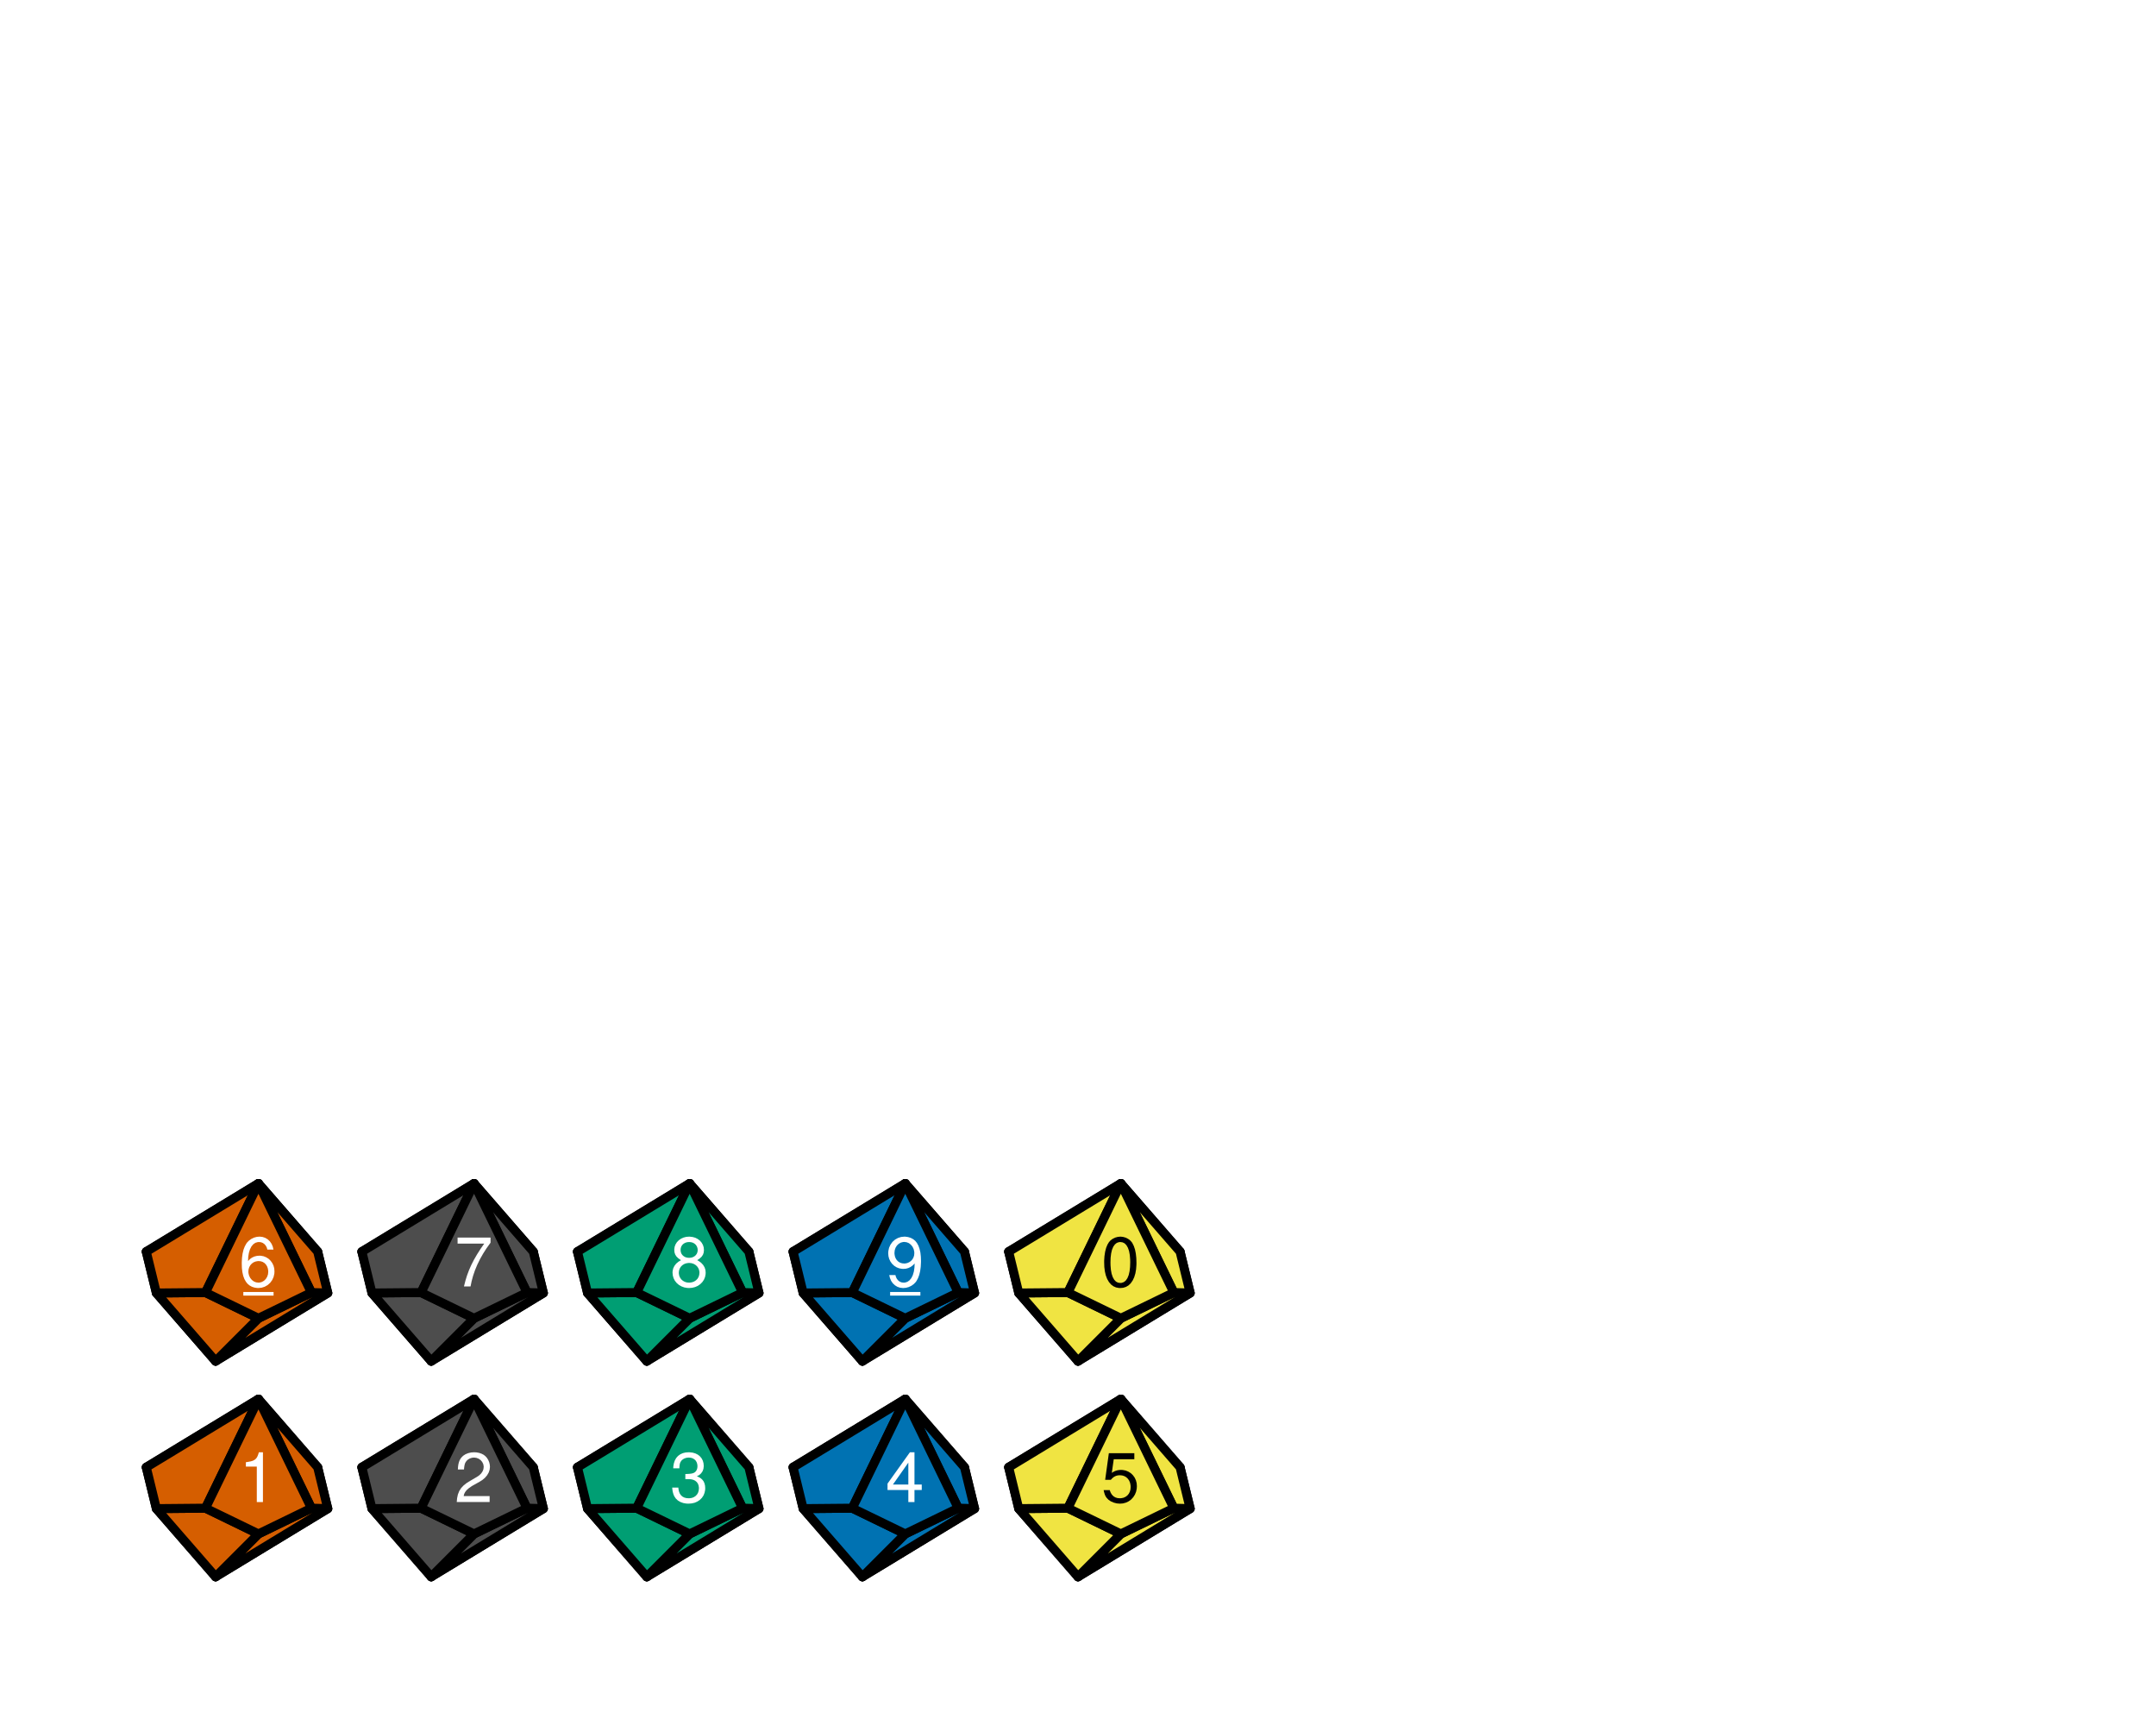 <?xml version='1.0' encoding='UTF-8' ?>
<svg xmlns='http://www.w3.org/2000/svg' xmlns:xlink='http://www.w3.org/1999/xlink' class='svglite' data-engine-version='2.0' width='720.00pt' height='576.00pt' viewBox='0 0 720.00 576.00'>
<defs>
  <style type='text/css'><![CDATA[
    .svglite line, .svglite polyline, .svglite polygon, .svglite path, .svglite rect, .svglite circle {
      fill: none;
      stroke: #000000;
      stroke-linecap: round;
      stroke-linejoin: round;
      stroke-miterlimit: 10.00;
    }
  ]]></style>
</defs>
<rect width='100%' height='100%' style='stroke: none; fill: #FFFFFF;'/>
<defs>
  <clipPath id='cpMC4wMHw3MjAuMDB8MC4wMHw1NzYuMDA='>
    <rect x='0.00' y='0.00' width='720.00' height='576.00' />
  </clipPath>
</defs>
<g clip-path='url(#cpMC4wMHw3MjAuMDB8MC4wMHw1NzYuMDA=)'>
<polygon points='72.00,526.50 54.31,490.09 72.00,481.50 89.69,490.09 ' style='stroke-width: 3.00; fill: #D55E00;' />
<polygon points='72.00,526.50 89.69,490.09 106.09,489.94 109.46,503.75 ' style='stroke-width: 3.00; fill: #D55E00;' />
<polygon points='72.00,526.50 52.22,503.75 48.85,489.94 54.31,490.09 ' style='stroke-width: 3.00; fill: #D55E00;' />
<polygon points='86.31,467.19 106.09,489.94 89.69,490.09 72.00,481.50 ' style='stroke-width: 3.00; fill: #D55E00;' />
<polygon points='86.31,467.19 72.00,481.50 54.31,490.09 48.85,489.94 ' style='stroke-width: 3.00; fill: #D55E00;' />
<polygon points='72.00,526.50 109.46,503.75 104.00,503.60 86.31,512.19 ' style='stroke-width: 3.00; fill: #D55E00;' />
<polygon points='72.00,526.50 86.31,512.19 68.62,503.60 52.22,503.75 ' style='stroke-width: 3.00; fill: #D55E00;' />
<polygon points='86.31,467.19 104.00,503.60 109.46,503.75 106.09,489.94 ' style='stroke-width: 3.00; fill: #D55E00;' />
<polygon points='86.31,467.19 48.85,489.94 52.22,503.75 68.62,503.60 ' style='stroke-width: 3.00; fill: #D55E00;' />
<polygon points='86.31,467.19 68.62,503.60 86.31,512.19 104.00,503.60 ' style='stroke-width: 0.75; stroke: none; fill: #D55E00;' />
<polyline points='86.31,467.19 68.62,503.60 86.31,512.19 104.00,503.60 86.31,467.19 ' style='stroke-width: 0.75; stroke: none;' />
<polygon points='85.76,489.71 85.76,501.56 87.81,501.56 87.81,484.93 86.45,484.93 86.45,484.93 86.20,485.75 85.92,486.42 85.57,486.97 85.10,487.40 84.51,487.73 83.78,487.96 82.89,488.13 82.11,488.25 82.11,489.71 ' style='stroke-width: 0.75; stroke: none; fill: #FFFFFF;' />
<polyline points='85.76,489.71 85.76,501.56 87.81,501.56 87.81,484.93 86.45,484.93 86.45,484.93 86.20,485.75 85.92,486.42 85.57,486.97 85.10,487.40 84.51,487.73 83.78,487.96 82.89,488.13 82.11,488.25 82.11,489.71 85.76,489.71 ' style='stroke-width: 0.75; stroke: none;' />
<polygon points='86.31,467.19 68.62,503.60 86.31,512.19 104.00,503.60 ' style='stroke-width: 3.00; stroke: none; fill: none;' />
<polyline points='86.31,467.19 68.62,503.60 86.31,512.19 104.00,503.60 86.31,467.19 ' style='stroke-width: 3.00;' />
<polygon points='144.00,526.50 126.31,490.09 144.00,481.50 161.69,490.09 ' style='stroke-width: 3.00; fill: #4D4D4D;' />
<polygon points='144.00,526.50 161.69,490.09 178.09,489.94 181.46,503.75 ' style='stroke-width: 3.00; fill: #4D4D4D;' />
<polygon points='144.00,526.50 124.22,503.75 120.85,489.94 126.31,490.09 ' style='stroke-width: 3.00; fill: #4D4D4D;' />
<polygon points='158.31,467.19 178.09,489.94 161.69,490.09 144.00,481.50 ' style='stroke-width: 3.00; fill: #4D4D4D;' />
<polygon points='158.31,467.19 144.00,481.50 126.31,490.09 120.85,489.94 ' style='stroke-width: 3.00; fill: #4D4D4D;' />
<polygon points='144.00,526.50 181.46,503.75 176.00,503.60 158.31,512.19 ' style='stroke-width: 3.00; fill: #4D4D4D;' />
<polygon points='144.00,526.50 158.31,512.19 140.62,503.60 124.22,503.75 ' style='stroke-width: 3.00; fill: #4D4D4D;' />
<polygon points='158.31,467.19 176.00,503.60 181.46,503.75 178.09,489.94 ' style='stroke-width: 3.00; fill: #4D4D4D;' />
<polygon points='158.31,467.19 120.85,489.94 124.22,503.75 140.62,503.60 ' style='stroke-width: 3.00; fill: #4D4D4D;' />
<polygon points='158.31,467.19 140.62,503.60 158.31,512.19 176.00,503.60 ' style='stroke-width: 0.75; stroke: none; fill: #4D4D4D;' />
<polyline points='158.31,467.19 140.62,503.60 158.31,512.19 176.00,503.60 158.31,467.19 ' style='stroke-width: 0.75; stroke: none;' />
<polygon points='163.51,499.56 154.84,499.56 154.84,499.56 155.00,498.88 155.33,498.22 155.86,497.55 156.57,496.92 157.45,496.31 157.80,496.09 160.13,494.79 160.13,494.79 161.11,494.17 161.97,493.44 162.69,492.58 163.22,491.66 163.52,490.73 163.62,489.81 163.62,489.78 163.62,489.78 163.55,489.01 163.36,488.22 163.02,487.45 162.59,486.77 162.08,486.21 162.08,486.21 161.51,485.77 160.81,485.41 160.02,485.14 159.18,484.98 158.34,484.93 158.34,484.93 157.34,485.00 156.36,485.22 155.45,485.59 154.67,486.10 154.06,486.71 153.79,487.09 153.79,487.09 153.50,487.60 153.26,488.23 153.07,488.98 152.96,489.80 152.91,490.68 154.95,490.68 154.95,490.68 155.00,490.10 155.07,489.55 155.17,489.07 155.29,488.66 155.44,488.34 155.44,488.34 155.80,487.81 156.30,487.35 156.93,486.99 157.61,486.77 158.28,486.70 158.28,486.70 159.06,486.79 159.80,487.06 160.48,487.52 161.01,488.13 161.37,488.83 161.52,489.57 161.53,489.82 161.53,489.82 161.45,490.55 161.17,491.28 160.70,491.99 160.08,492.60 159.35,493.10 159.29,493.14 157.16,494.39 157.16,494.39 155.91,495.15 154.86,495.97 154.00,496.88 153.35,497.91 152.91,499.03 152.65,500.26 152.53,501.54 163.51,501.54 ' style='stroke-width: 0.75; stroke: none; fill: #FFFFFF;' />
<polyline points='163.51,499.56 154.84,499.56 154.84,499.56 155.00,498.88 155.33,498.22 155.86,497.55 156.57,496.92 157.45,496.31 157.80,496.09 160.13,494.79 160.13,494.79 161.11,494.17 161.97,493.44 162.69,492.58 163.22,491.66 163.52,490.73 163.62,489.81 163.62,489.78 163.62,489.78 163.55,489.01 163.36,488.22 163.02,487.45 162.59,486.77 162.08,486.21 162.08,486.21 161.51,485.77 160.81,485.41 160.02,485.14 159.18,484.98 158.34,484.93 158.34,484.93 157.34,485.00 156.36,485.22 155.45,485.59 154.67,486.10 154.06,486.71 153.79,487.09 153.79,487.09 153.50,487.60 153.26,488.23 153.07,488.98 152.96,489.80 152.91,490.68 154.95,490.68 154.95,490.68 155.00,490.10 155.07,489.55 155.17,489.07 155.29,488.66 155.44,488.34 155.44,488.34 155.80,487.81 156.30,487.35 156.93,486.99 157.61,486.77 158.28,486.70 158.28,486.70 159.06,486.79 159.80,487.06 160.48,487.52 161.01,488.13 161.37,488.83 161.52,489.57 161.53,489.82 161.53,489.82 161.45,490.55 161.17,491.28 160.70,491.99 160.08,492.60 159.35,493.10 159.29,493.14 157.16,494.39 157.16,494.39 155.91,495.15 154.86,495.97 154.00,496.88 153.35,497.91 152.91,499.03 152.65,500.26 152.53,501.54 163.51,501.54 163.51,499.56 ' style='stroke-width: 0.75; stroke: none;' />
<polygon points='158.31,467.19 140.62,503.60 158.31,512.19 176.00,503.60 ' style='stroke-width: 3.00; stroke: none; fill: none;' />
<polyline points='158.31,467.19 140.62,503.60 158.31,512.19 176.00,503.60 158.31,467.19 ' style='stroke-width: 3.00;' />
<polygon points='216.00,526.50 198.31,490.09 216.00,481.50 233.69,490.09 ' style='stroke-width: 3.00; fill: #009E73;' />
<polygon points='216.00,526.50 233.69,490.09 250.09,489.94 253.46,503.75 ' style='stroke-width: 3.00; fill: #009E73;' />
<polygon points='216.00,526.50 196.22,503.75 192.85,489.94 198.31,490.09 ' style='stroke-width: 3.00; fill: #009E73;' />
<polygon points='230.31,467.19 250.09,489.94 233.69,490.09 216.00,481.50 ' style='stroke-width: 3.00; fill: #009E73;' />
<polygon points='230.31,467.19 216.00,481.50 198.31,490.09 192.85,489.94 ' style='stroke-width: 3.00; fill: #009E73;' />
<polygon points='216.00,526.50 253.46,503.75 248.00,503.60 230.31,512.19 ' style='stroke-width: 3.00; fill: #009E73;' />
<polygon points='216.00,526.50 230.31,512.19 212.62,503.60 196.22,503.75 ' style='stroke-width: 3.00; fill: #009E73;' />
<polygon points='230.31,467.19 248.00,503.60 253.46,503.75 250.09,489.94 ' style='stroke-width: 3.00; fill: #009E73;' />
<polygon points='230.31,467.19 192.85,489.94 196.22,503.75 212.62,503.60 ' style='stroke-width: 3.00; fill: #009E73;' />
<polygon points='230.31,467.19 212.62,503.60 230.31,512.19 248.00,503.60 ' style='stroke-width: 0.75; stroke: none; fill: #009E73;' />
<polyline points='230.31,467.19 212.62,503.60 230.31,512.19 248.00,503.60 230.31,467.19 ' style='stroke-width: 0.75; stroke: none;' />
<polygon points='228.87,493.90 229.99,493.90 229.99,493.90 230.78,493.95 231.50,494.12 232.14,494.42 232.66,494.85 233.05,495.38 233.29,496.00 233.40,496.68 233.41,496.93 233.41,496.93 233.34,497.67 233.15,498.36 232.81,498.98 232.33,499.50 231.74,499.90 231.08,500.16 230.35,500.28 230.01,500.29 230.01,500.29 229.24,500.24 228.54,500.06 227.92,499.74 227.40,499.27 227.00,498.68 226.73,497.98 226.57,497.19 226.54,496.73 224.48,496.73 224.48,496.73 224.55,497.43 224.66,498.10 224.82,498.71 225.00,499.23 225.21,499.67 225.21,499.67 225.70,500.39 226.36,501.02 227.21,501.53 228.18,501.88 229.20,502.06 229.93,502.09 229.93,502.09 230.97,502.01 231.96,501.79 232.88,501.39 233.71,500.84 234.41,500.14 234.94,499.34 235.29,498.45 235.48,497.52 235.51,496.92 235.51,496.92 235.45,496.07 235.26,495.29 234.93,494.58 234.44,493.97 233.83,493.48 233.10,493.10 232.71,492.95 232.71,492.95 233.47,492.56 234.11,492.00 234.61,491.30 234.91,490.49 235.01,489.64 235.02,489.51 235.02,489.51 234.94,488.60 234.71,487.75 234.31,486.97 233.74,486.28 233.03,485.72 232.20,485.31 231.29,485.05 230.31,484.94 229.99,484.93 229.99,484.93 228.97,485.00 228.03,485.22 227.18,485.61 226.42,486.16 225.80,486.87 225.34,487.71 225.03,488.66 224.86,489.68 224.83,490.29 226.88,490.29 226.88,490.29 226.90,489.77 226.95,489.28 227.02,488.85 227.12,488.49 227.25,488.20 227.25,488.20 227.57,487.71 228.05,487.28 228.65,486.96 229.32,486.76 230.01,486.70 230.01,486.70 230.68,486.76 231.30,486.94 231.85,487.26 232.31,487.69 232.64,488.23 232.84,488.84 232.92,489.49 232.92,489.57 232.92,489.57 232.87,490.18 232.71,490.74 232.43,491.23 232.06,491.60 231.61,491.85 231.61,491.85 231.26,491.97 230.81,492.06 230.25,492.13 229.60,492.17 228.87,492.20 ' style='stroke-width: 0.75; stroke: none; fill: #FFFFFF;' />
<polyline points='228.87,493.90 229.99,493.90 229.99,493.90 230.78,493.95 231.50,494.12 232.14,494.42 232.66,494.85 233.05,495.38 233.29,496.00 233.40,496.68 233.41,496.93 233.41,496.93 233.34,497.67 233.15,498.36 232.81,498.98 232.33,499.50 231.74,499.90 231.08,500.16 230.35,500.28 230.01,500.29 230.01,500.29 229.24,500.24 228.54,500.06 227.92,499.74 227.40,499.27 227.00,498.68 226.73,497.98 226.57,497.19 226.54,496.73 224.48,496.73 224.48,496.73 224.55,497.43 224.66,498.10 224.82,498.71 225.00,499.23 225.21,499.67 225.21,499.67 225.70,500.39 226.36,501.02 227.21,501.53 228.18,501.88 229.20,502.06 229.93,502.09 229.93,502.09 230.97,502.01 231.96,501.79 232.88,501.39 233.71,500.84 234.41,500.14 234.94,499.34 235.29,498.45 235.48,497.52 235.51,496.92 235.51,496.92 235.45,496.07 235.26,495.29 234.93,494.58 234.44,493.97 233.83,493.48 233.10,493.10 232.71,492.95 232.71,492.95 233.47,492.56 234.11,492.00 234.61,491.30 234.91,490.49 235.01,489.64 235.02,489.51 235.02,489.51 234.94,488.60 234.71,487.75 234.31,486.97 233.74,486.28 233.03,485.72 232.20,485.31 231.29,485.05 230.31,484.94 229.99,484.93 229.99,484.93 228.97,485.00 228.03,485.22 227.18,485.61 226.42,486.16 225.80,486.87 225.34,487.71 225.03,488.66 224.86,489.68 224.83,490.29 226.88,490.29 226.88,490.29 226.90,489.77 226.95,489.28 227.02,488.85 227.12,488.49 227.25,488.20 227.25,488.20 227.57,487.71 228.05,487.28 228.65,486.96 229.32,486.76 230.01,486.70 230.01,486.70 230.68,486.76 231.30,486.94 231.85,487.26 232.31,487.69 232.64,488.23 232.84,488.84 232.92,489.49 232.92,489.57 232.92,489.57 232.87,490.18 232.71,490.74 232.43,491.23 232.06,491.60 231.61,491.85 231.61,491.85 231.26,491.97 230.81,492.06 230.25,492.13 229.60,492.17 228.87,492.20 228.87,493.90 ' style='stroke-width: 0.75; stroke: none;' />
<polygon points='230.31,467.19 212.62,503.60 230.31,512.19 248.00,503.60 ' style='stroke-width: 3.00; stroke: none; fill: none;' />
<polyline points='230.31,467.19 212.62,503.60 230.31,512.19 248.00,503.60 230.31,467.19 ' style='stroke-width: 3.00;' />
<polygon points='288.00,526.50 270.31,490.09 288.00,481.50 305.69,490.09 ' style='stroke-width: 3.00; fill: #0072B2;' />
<polygon points='288.00,526.50 305.69,490.09 322.09,489.94 325.46,503.75 ' style='stroke-width: 3.00; fill: #0072B2;' />
<polygon points='288.00,526.50 268.22,503.75 264.85,489.94 270.31,490.09 ' style='stroke-width: 3.00; fill: #0072B2;' />
<polygon points='302.31,467.19 322.09,489.94 305.69,490.09 288.00,481.50 ' style='stroke-width: 3.00; fill: #0072B2;' />
<polygon points='302.31,467.19 288.00,481.50 270.31,490.09 264.85,489.94 ' style='stroke-width: 3.00; fill: #0072B2;' />
<polygon points='288.00,526.50 325.46,503.75 320.00,503.60 302.31,512.19 ' style='stroke-width: 3.00; fill: #0072B2;' />
<polygon points='288.00,526.50 302.31,512.19 284.62,503.60 268.22,503.75 ' style='stroke-width: 3.00; fill: #0072B2;' />
<polygon points='302.31,467.19 320.00,503.60 325.46,503.75 322.09,489.94 ' style='stroke-width: 3.00; fill: #0072B2;' />
<polygon points='302.31,467.19 264.85,489.94 268.22,503.75 284.62,503.60 ' style='stroke-width: 3.00; fill: #0072B2;' />
<polygon points='302.31,467.19 284.62,503.60 302.31,512.19 320.00,503.60 ' style='stroke-width: 0.75; stroke: none; fill: #0072B2;' />
<polyline points='302.31,467.19 284.62,503.60 302.31,512.19 320.00,503.60 302.31,467.19 ' style='stroke-width: 0.75; stroke: none;' />
<path d='M 303.34 497.53 L 303.34 501.56 L 305.39 501.56 L 305.39 497.53 L 307.82 497.53 L 307.82 495.71 L 305.39 495.71 L 305.39 484.93 L 303.87 484.93 L 296.39 495.40 L 296.39 497.53 ZM 303.34 495.71 L 298.19 495.71 L 303.34 488.39 Z' style='fill-rule: nonzero; fill: #FFFFFF; stroke-width: 0.75; stroke: none;' />
<polyline points='303.34,497.53 303.34,501.56 305.39,501.56 305.39,497.53 307.82,497.53 307.82,495.71 305.39,495.71 305.39,484.93 303.87,484.93 296.39,495.40 296.39,497.53 303.34,497.53 ' style='stroke-width: 0.75; stroke: none;' />
<polyline points='303.34,495.71 298.19,495.71 303.34,488.39 303.34,495.71 ' style='stroke-width: 0.75; stroke: none;' />
<polygon points='302.31,467.19 284.62,503.60 302.31,512.19 320.00,503.60 ' style='stroke-width: 3.00; stroke: none; fill: none;' />
<polyline points='302.31,467.19 284.62,503.60 302.31,512.19 320.00,503.60 302.31,467.19 ' style='stroke-width: 3.00;' />
<polygon points='360.00,526.50 342.31,490.09 360.00,481.50 377.69,490.09 ' style='stroke-width: 3.00; fill: #F0E442;' />
<polygon points='360.00,526.50 377.69,490.09 394.09,489.94 397.46,503.75 ' style='stroke-width: 3.00; fill: #F0E442;' />
<polygon points='360.00,526.50 340.22,503.75 336.85,489.94 342.31,490.09 ' style='stroke-width: 3.00; fill: #F0E442;' />
<polygon points='374.31,467.19 394.09,489.94 377.69,490.09 360.00,481.50 ' style='stroke-width: 3.00; fill: #F0E442;' />
<polygon points='374.31,467.19 360.00,481.50 342.31,490.09 336.85,489.94 ' style='stroke-width: 3.00; fill: #F0E442;' />
<polygon points='360.00,526.50 397.46,503.75 392.00,503.60 374.31,512.19 ' style='stroke-width: 3.00; fill: #F0E442;' />
<polygon points='360.00,526.50 374.31,512.19 356.62,503.60 340.22,503.75 ' style='stroke-width: 3.00; fill: #F0E442;' />
<polygon points='374.31,467.19 392.00,503.60 397.46,503.75 394.09,489.94 ' style='stroke-width: 3.00; fill: #F0E442;' />
<polygon points='374.31,467.19 336.85,489.94 340.22,503.75 356.62,503.60 ' style='stroke-width: 3.00; fill: #F0E442;' />
<polygon points='374.31,467.19 356.62,503.60 374.31,512.19 392.00,503.60 ' style='stroke-width: 0.75; stroke: none; fill: #F0E442;' />
<polyline points='374.31,467.19 356.62,503.60 374.31,512.19 392.00,503.60 374.31,467.19 ' style='stroke-width: 0.75; stroke: none;' />
<polygon points='378.81,485.25 370.30,485.25 369.07,494.14 370.95,494.14 370.95,494.14 371.47,493.58 372.04,493.13 372.66,492.82 373.31,492.65 373.99,492.60 373.99,492.60 374.75,492.67 375.46,492.89 376.11,493.26 376.66,493.78 377.10,494.42 377.39,495.15 377.55,495.94 377.58,496.53 377.58,496.53 377.52,497.33 377.32,498.08 376.97,498.77 376.49,499.35 375.89,499.80 375.21,500.11 374.47,500.26 373.96,500.29 373.96,500.29 373.21,500.23 372.51,500.02 371.88,499.65 371.35,499.12 370.94,498.48 370.65,497.75 370.60,497.56 368.56,497.56 368.56,497.56 368.71,498.23 368.88,498.83 369.08,499.36 369.31,499.78 369.56,500.14 369.56,500.14 370.16,500.77 370.98,501.33 371.96,501.75 372.99,502.01 374.01,502.09 374.01,502.09 375.02,502.01 375.99,501.75 376.90,501.32 377.74,500.71 378.45,499.94 379.01,499.06 379.40,498.10 379.61,497.09 379.66,496.25 379.66,496.25 379.59,495.25 379.34,494.30 378.93,493.40 378.35,492.60 377.63,491.91 376.80,491.39 375.90,491.03 374.95,490.85 374.34,490.82 374.34,490.82 373.71,490.86 373.07,490.97 372.43,491.18 371.83,491.46 371.29,491.81 371.94,487.25 378.81,487.25 ' style='stroke-width: 0.75; stroke: none; fill: #000000;' />
<polyline points='378.81,485.25 370.30,485.25 369.07,494.14 370.95,494.14 370.95,494.14 371.47,493.58 372.04,493.13 372.66,492.82 373.31,492.65 373.99,492.60 373.99,492.60 374.75,492.67 375.46,492.89 376.11,493.26 376.66,493.78 377.10,494.42 377.39,495.15 377.55,495.94 377.58,496.53 377.58,496.53 377.52,497.33 377.32,498.08 376.97,498.77 376.49,499.35 375.89,499.80 375.21,500.11 374.47,500.26 373.96,500.29 373.96,500.29 373.21,500.23 372.51,500.02 371.88,499.65 371.35,499.12 370.94,498.48 370.65,497.75 370.60,497.56 368.56,497.56 368.56,497.56 368.71,498.23 368.88,498.83 369.08,499.36 369.31,499.78 369.56,500.14 369.56,500.14 370.16,500.77 370.98,501.33 371.96,501.75 372.99,502.01 374.01,502.09 374.01,502.09 375.02,502.01 375.99,501.75 376.90,501.32 377.74,500.71 378.45,499.94 379.01,499.06 379.40,498.10 379.61,497.09 379.66,496.25 379.66,496.25 379.59,495.25 379.34,494.30 378.93,493.40 378.35,492.60 377.63,491.91 376.80,491.39 375.90,491.03 374.95,490.85 374.34,490.82 374.34,490.82 373.71,490.86 373.07,490.97 372.43,491.18 371.83,491.46 371.29,491.81 371.94,487.25 378.81,487.25 378.81,485.25 ' style='stroke-width: 0.75; stroke: none;' />
<polygon points='374.31,467.19 356.62,503.60 374.31,512.19 392.00,503.60 ' style='stroke-width: 3.00; stroke: none; fill: none;' />
<polyline points='374.31,467.19 356.62,503.60 374.31,512.19 392.00,503.60 374.31,467.19 ' style='stroke-width: 3.00;' />
<polygon points='72.00,454.50 54.31,418.09 72.00,409.50 89.69,418.09 ' style='stroke-width: 3.00; fill: #D55E00;' />
<polygon points='72.00,454.50 89.69,418.09 106.09,417.94 109.46,431.75 ' style='stroke-width: 3.00; fill: #D55E00;' />
<polygon points='72.00,454.50 52.22,431.75 48.85,417.94 54.31,418.09 ' style='stroke-width: 3.00; fill: #D55E00;' />
<polygon points='86.31,395.19 106.09,417.94 89.69,418.09 72.00,409.50 ' style='stroke-width: 3.00; fill: #D55E00;' />
<polygon points='86.31,395.19 72.00,409.50 54.31,418.09 48.85,417.94 ' style='stroke-width: 3.00; fill: #D55E00;' />
<polygon points='72.00,454.50 109.46,431.75 104.00,431.60 86.31,440.19 ' style='stroke-width: 3.00; fill: #D55E00;' />
<polygon points='72.00,454.50 86.31,440.19 68.62,431.60 52.22,431.75 ' style='stroke-width: 3.00; fill: #D55E00;' />
<polygon points='86.31,395.19 104.00,431.60 109.46,431.75 106.09,417.94 ' style='stroke-width: 3.00; fill: #D55E00;' />
<polygon points='86.31,395.19 48.85,417.94 52.22,431.75 68.62,431.60 ' style='stroke-width: 3.00; fill: #D55E00;' />
<polygon points='86.31,395.19 68.62,431.60 86.31,440.19 104.00,431.60 ' style='stroke-width: 0.75; stroke: none; fill: #D55E00;' />
<polyline points='86.31,395.19 68.62,431.60 86.31,440.19 104.00,431.60 86.31,395.19 ' style='stroke-width: 0.75; stroke: none;' />
<path d='M 91.32 417.25 L 91.32 417.25 L 91.09 416.25 L 90.70 415.34 L 90.13 414.52 L 89.42 413.84 L 88.59 413.34 L 87.70 413.04 L 86.77 412.93 L 86.64 412.93 L 86.64 412.93 L 85.74 413.01 L 84.83 413.26 L 83.93 413.69 L 83.15 414.25 L 82.51 414.90 L 82.24 415.29 L 82.24 415.29 L 81.74 416.20 L 81.32 417.29 L 81.01 418.58 L 80.82 419.98 L 80.74 421.45 L 80.74 421.96 L 80.74 421.96 L 80.78 423.41 L 80.94 424.78 L 81.22 426.02 L 81.61 427.08 L 82.10 427.94 L 82.14 428.01 L 82.14 428.01 L 82.66 428.66 L 83.33 429.22 L 84.14 429.67 L 85.03 429.95 L 85.94 430.08 L 86.28 430.09 L 86.28 430.09 L 87.37 429.98 L 88.41 429.65 L 89.38 429.10 L 90.23 428.34 L 90.91 427.41 L 91.37 426.38 L 91.62 425.28 L 91.66 424.53 L 91.66 424.53 L 91.59 423.56 L 91.35 422.64 L 90.94 421.77 L 90.37 420.98 L 89.67 420.31 L 88.86 419.81 L 88.00 419.47 L 87.09 419.31 L 86.63 419.29 L 86.63 419.29 L 85.78 419.36 L 84.94 419.57 L 84.14 419.94 L 83.46 420.43 L 82.92 421.01 L 82.84 421.12 L 82.84 421.12 L 82.90 419.69 L 83.11 418.38 L 83.46 417.21 L 83.96 416.22 L 84.57 415.48 L 85.28 414.99 L 86.06 414.76 L 86.50 414.73 L 86.50 414.73 L 87.15 414.80 L 87.76 415.03 L 88.31 415.42 L 88.76 415.95 L 89.09 416.58 L 89.28 417.25 ZM 86.37 421.09 L 86.37 421.09 L 87.07 421.16 L 87.72 421.37 L 88.31 421.73 L 88.81 422.24 L 89.20 422.86 L 89.45 423.56 L 89.57 424.31 L 89.58 424.68 L 89.58 424.68 L 89.49 425.54 L 89.21 426.35 L 88.76 427.08 L 88.15 427.67 L 87.44 428.07 L 86.68 428.27 L 86.29 428.29 L 86.29 428.29 L 85.51 428.19 L 84.77 427.89 L 84.10 427.38 L 83.55 426.70 L 83.17 425.91 L 82.97 425.07 L 82.95 424.59 L 82.95 424.59 L 83.01 423.86 L 83.22 423.16 L 83.57 422.52 L 84.05 421.97 L 84.64 421.53 L 85.30 421.25 L 86.00 421.11 L 86.37 421.09 Z' style='fill-rule: nonzero; fill: #FFFFFF; stroke-width: 0.75; stroke: none;' />
<polyline points='91.32,417.25 91.32,417.25 91.09,416.25 90.70,415.34 90.13,414.52 89.42,413.84 88.59,413.34 87.70,413.04 86.77,412.93 86.64,412.93 86.64,412.93 85.74,413.01 84.83,413.26 83.93,413.69 83.15,414.25 82.51,414.90 82.24,415.29 82.24,415.29 81.74,416.20 81.32,417.29 81.01,418.58 80.82,419.98 80.74,421.45 80.74,421.96 80.74,421.96 80.78,423.41 80.94,424.78 81.22,426.02 81.61,427.08 82.10,427.94 82.14,428.01 82.14,428.01 82.66,428.66 83.33,429.22 84.14,429.67 85.03,429.95 85.94,430.08 86.28,430.09 86.28,430.09 87.37,429.98 88.41,429.65 89.38,429.10 90.23,428.34 90.91,427.41 91.37,426.38 91.62,425.28 91.66,424.53 91.66,424.53 91.59,423.56 91.35,422.64 90.94,421.77 90.37,420.98 89.67,420.31 88.86,419.81 88.00,419.47 87.09,419.31 86.63,419.29 86.63,419.29 85.78,419.36 84.94,419.57 84.14,419.94 83.46,420.43 82.92,421.01 82.84,421.12 82.84,421.12 82.90,419.69 83.11,418.38 83.46,417.21 83.96,416.22 84.57,415.48 85.28,414.99 86.06,414.76 86.50,414.73 86.50,414.73 87.15,414.80 87.76,415.03 88.31,415.42 88.76,415.95 89.09,416.58 89.28,417.25 91.32,417.25 ' style='stroke-width: 0.75; stroke: none;' />
<polyline points='86.37,421.09 86.37,421.09 87.07,421.16 87.72,421.37 88.31,421.73 88.81,422.24 89.20,422.86 89.45,423.56 89.57,424.31 89.58,424.68 89.58,424.68 89.49,425.54 89.21,426.35 88.76,427.08 88.15,427.67 87.44,428.07 86.68,428.27 86.29,428.29 86.29,428.29 85.51,428.19 84.77,427.89 84.10,427.38 83.55,426.70 83.17,425.91 82.97,425.07 82.95,424.59 82.95,424.59 83.01,423.86 83.22,423.16 83.57,422.52 84.05,421.97 84.64,421.53 85.30,421.25 86.00,421.11 86.37,421.09 86.37,421.09 ' style='stroke-width: 0.75; stroke: none;' />
<polygon points='81.26,432.62 81.26,431.41 91.36,431.41 91.36,432.62 ' style='stroke-width: 0.75; stroke: none; fill: #FFFFFF;' />
<polyline points='81.26,432.62 81.26,431.41 91.36,431.41 91.36,432.62 81.26,432.62 ' style='stroke-width: 0.75; stroke: none;' />
<polygon points='86.31,395.19 68.62,431.60 86.31,440.19 104.00,431.60 ' style='stroke-width: 3.00; stroke: none; fill: none;' />
<polyline points='86.31,395.19 68.62,431.60 86.31,440.19 104.00,431.60 86.31,395.19 ' style='stroke-width: 3.00;' />
<polygon points='144.00,454.50 126.31,418.09 144.00,409.50 161.69,418.09 ' style='stroke-width: 3.00; fill: #4D4D4D;' />
<polygon points='144.00,454.50 161.69,418.09 178.09,417.94 181.46,431.75 ' style='stroke-width: 3.00; fill: #4D4D4D;' />
<polygon points='144.00,454.50 124.22,431.75 120.85,417.94 126.31,418.09 ' style='stroke-width: 3.00; fill: #4D4D4D;' />
<polygon points='158.31,395.19 178.09,417.94 161.69,418.09 144.00,409.50 ' style='stroke-width: 3.00; fill: #4D4D4D;' />
<polygon points='158.31,395.19 144.00,409.50 126.31,418.09 120.85,417.94 ' style='stroke-width: 3.00; fill: #4D4D4D;' />
<polygon points='144.00,454.50 181.46,431.75 176.00,431.60 158.31,440.19 ' style='stroke-width: 3.00; fill: #4D4D4D;' />
<polygon points='144.00,454.50 158.31,440.19 140.62,431.60 124.22,431.75 ' style='stroke-width: 3.00; fill: #4D4D4D;' />
<polygon points='158.31,395.19 176.00,431.60 181.46,431.75 178.09,417.94 ' style='stroke-width: 3.00; fill: #4D4D4D;' />
<polygon points='158.31,395.19 120.85,417.94 124.22,431.75 140.62,431.60 ' style='stroke-width: 3.00; fill: #4D4D4D;' />
<polygon points='158.31,395.19 140.62,431.60 158.31,440.19 176.00,431.60 ' style='stroke-width: 0.75; stroke: none; fill: #4D4D4D;' />
<polyline points='158.31,395.19 140.62,431.60 158.31,440.19 176.00,431.60 158.31,395.19 ' style='stroke-width: 0.75; stroke: none;' />
<polygon points='163.82,413.25 152.81,413.25 152.81,415.25 161.71,415.25 161.71,415.25 160.46,417.06 159.33,418.83 158.31,420.59 157.40,422.37 156.62,424.14 155.97,425.88 155.44,427.60 154.99,429.35 154.95,429.56 157.14,429.56 157.14,429.56 157.50,427.81 157.98,426.03 158.61,424.19 159.39,422.30 160.31,420.43 161.33,418.62 162.43,416.89 163.61,415.24 163.82,414.95 ' style='stroke-width: 0.75; stroke: none; fill: #FFFFFF;' />
<polyline points='163.82,413.25 152.81,413.25 152.81,415.25 161.71,415.25 161.71,415.25 160.46,417.06 159.33,418.83 158.31,420.59 157.40,422.37 156.62,424.14 155.97,425.88 155.44,427.60 154.99,429.35 154.95,429.56 157.14,429.56 157.14,429.56 157.50,427.81 157.98,426.03 158.61,424.19 159.39,422.30 160.31,420.43 161.33,418.62 162.43,416.89 163.61,415.24 163.82,414.95 163.82,413.25 ' style='stroke-width: 0.75; stroke: none;' />
<polygon points='158.31,395.19 140.62,431.60 158.31,440.19 176.00,431.60 ' style='stroke-width: 3.00; stroke: none; fill: none;' />
<polyline points='158.31,395.19 140.62,431.60 158.31,440.19 176.00,431.60 158.31,395.19 ' style='stroke-width: 3.00;' />
<polygon points='216.00,454.50 198.31,418.09 216.00,409.50 233.69,418.09 ' style='stroke-width: 3.00; fill: #009E73;' />
<polygon points='216.00,454.50 233.69,418.09 250.09,417.94 253.46,431.75 ' style='stroke-width: 3.00; fill: #009E73;' />
<polygon points='216.00,454.50 196.22,431.75 192.85,417.94 198.31,418.09 ' style='stroke-width: 3.00; fill: #009E73;' />
<polygon points='230.31,395.19 250.09,417.94 233.69,418.09 216.00,409.50 ' style='stroke-width: 3.00; fill: #009E73;' />
<polygon points='230.31,395.19 216.00,409.50 198.31,418.09 192.85,417.94 ' style='stroke-width: 3.00; fill: #009E73;' />
<polygon points='216.00,454.50 253.46,431.75 248.00,431.60 230.31,440.19 ' style='stroke-width: 3.00; fill: #009E73;' />
<polygon points='216.00,454.50 230.31,440.19 212.62,431.60 196.22,431.75 ' style='stroke-width: 3.00; fill: #009E73;' />
<polygon points='230.31,395.19 248.00,431.60 253.46,431.75 250.09,417.94 ' style='stroke-width: 3.00; fill: #009E73;' />
<polygon points='230.31,395.19 192.85,417.94 196.22,431.75 212.62,431.60 ' style='stroke-width: 3.00; fill: #009E73;' />
<polygon points='230.31,395.19 212.62,431.60 230.31,440.19 248.00,431.60 ' style='stroke-width: 0.75; stroke: none; fill: #009E73;' />
<polyline points='230.31,395.19 212.62,431.60 230.31,440.19 248.00,431.60 230.31,395.19 ' style='stroke-width: 0.75; stroke: none;' />
<path d='M 232.84 420.79 L 232.84 420.79 L 233.65 420.24 L 234.30 419.64 L 234.75 418.97 L 235.00 418.25 L 235.08 417.47 L 235.08 417.37 L 235.08 417.37 L 235.00 416.52 L 234.75 415.71 L 234.33 414.96 L 233.75 414.28 L 233.02 413.72 L 232.20 413.30 L 231.31 413.05 L 230.37 412.94 L 230.14 412.93 L 230.14 412.93 L 229.19 413.00 L 228.29 413.23 L 227.45 413.60 L 226.69 414.13 L 226.06 414.77 L 225.60 415.51 L 225.30 416.30 L 225.18 417.13 L 225.18 417.34 L 225.18 417.34 L 225.24 418.14 L 225.47 418.87 L 225.89 419.54 L 226.51 420.15 L 227.30 420.72 L 227.42 420.79 L 227.42 420.79 L 226.55 421.31 L 225.80 421.95 L 225.21 422.72 L 224.81 423.56 L 224.62 424.43 L 224.59 424.93 L 224.59 424.93 L 224.68 425.88 L 224.93 426.78 L 225.36 427.63 L 225.97 428.40 L 226.72 429.05 L 227.59 429.55 L 228.53 429.89 L 229.52 430.06 L 230.14 430.09 L 230.14 430.09 L 231.15 430.01 L 232.12 429.77 L 233.03 429.37 L 233.85 428.80 L 234.55 428.10 L 235.09 427.29 L 235.45 426.42 L 235.63 425.50 L 235.66 424.93 L 235.66 424.93 L 235.58 424.05 L 235.30 423.19 L 234.81 422.37 L 234.14 421.65 L 233.34 421.07 L 232.84 420.79 ZM 230.14 414.73 L 230.14 414.73 L 230.79 414.79 L 231.40 414.96 L 231.94 415.27 L 232.40 415.69 L 232.73 416.21 L 232.93 416.78 L 233.00 417.40 L 233.00 417.42 L 233.00 417.42 L 232.93 418.01 L 232.74 418.56 L 232.40 419.06 L 231.95 419.47 L 231.39 419.78 L 230.79 419.95 L 230.14 420.01 L 230.14 420.01 L 229.48 419.95 L 228.87 419.78 L 228.32 419.47 L 227.86 419.05 L 227.53 418.55 L 227.34 417.98 L 227.28 417.38 L 227.28 417.37 L 227.28 417.37 L 227.34 416.76 L 227.53 416.20 L 227.86 415.69 L 228.31 415.27 L 228.86 414.97 L 229.47 414.79 L 230.13 414.73 L 230.14 414.73 ZM 230.14 421.71 L 230.14 421.71 L 230.87 421.78 L 231.56 421.98 L 232.19 422.32 L 232.74 422.79 L 233.16 423.36 L 233.44 424.00 L 233.57 424.67 L 233.58 424.98 L 233.58 424.98 L 233.51 425.69 L 233.30 426.36 L 232.95 426.97 L 232.45 427.49 L 231.85 427.89 L 231.17 428.15 L 230.44 428.28 L 230.09 428.29 L 230.09 428.29 L 229.37 428.23 L 228.69 428.02 L 228.06 427.67 L 227.52 427.20 L 227.11 426.62 L 226.83 425.98 L 226.71 425.31 L 226.69 425.01 L 226.69 425.01 L 226.76 424.30 L 226.97 423.64 L 227.32 423.03 L 227.82 422.51 L 228.42 422.11 L 229.09 421.85 L 229.80 421.73 L 230.14 421.71 Z' style='fill-rule: nonzero; fill: #FFFFFF; stroke-width: 0.75; stroke: none;' />
<polyline points='232.84,420.79 232.84,420.79 233.65,420.24 234.30,419.64 234.75,418.97 235.00,418.25 235.08,417.47 235.08,417.37 235.08,417.37 235.00,416.52 234.75,415.71 234.33,414.96 233.75,414.28 233.02,413.72 232.20,413.30 231.31,413.05 230.37,412.94 230.14,412.93 230.14,412.93 229.19,413.00 228.29,413.23 227.45,413.60 226.69,414.13 226.06,414.77 225.60,415.51 225.30,416.30 225.18,417.13 225.18,417.34 225.18,417.34 225.24,418.14 225.47,418.87 225.89,419.54 226.51,420.15 227.30,420.72 227.42,420.79 227.42,420.79 226.55,421.31 225.80,421.95 225.21,422.72 224.81,423.56 224.62,424.43 224.59,424.93 224.59,424.93 224.68,425.88 224.93,426.78 225.36,427.63 225.97,428.40 226.72,429.05 227.59,429.55 228.53,429.89 229.52,430.06 230.14,430.09 230.14,430.09 231.15,430.01 232.12,429.77 233.03,429.37 233.85,428.80 234.55,428.10 235.09,427.29 235.45,426.42 235.63,425.50 235.66,424.93 235.66,424.93 235.58,424.05 235.30,423.19 234.81,422.37 234.14,421.65 233.34,421.07 232.84,420.79 232.84,420.79 ' style='stroke-width: 0.75; stroke: none;' />
<polyline points='230.14,414.73 230.14,414.73 230.79,414.79 231.40,414.96 231.94,415.27 232.40,415.69 232.73,416.21 232.93,416.78 233.00,417.40 233.00,417.42 233.00,417.42 232.93,418.01 232.74,418.56 232.40,419.06 231.95,419.47 231.39,419.78 230.79,419.95 230.14,420.01 230.14,420.01 229.48,419.95 228.87,419.78 228.32,419.47 227.86,419.05 227.53,418.55 227.34,417.98 227.28,417.38 227.28,417.37 227.28,417.37 227.34,416.76 227.53,416.20 227.86,415.69 228.31,415.27 228.86,414.97 229.47,414.79 230.13,414.73 230.14,414.73 230.14,414.73 ' style='stroke-width: 0.75; stroke: none;' />
<polyline points='230.14,421.71 230.14,421.71 230.87,421.78 231.56,421.98 232.19,422.32 232.74,422.79 233.16,423.36 233.44,424.00 233.57,424.67 233.58,424.98 233.58,424.98 233.51,425.69 233.30,426.36 232.95,426.97 232.45,427.49 231.85,427.89 231.17,428.15 230.44,428.28 230.09,428.29 230.09,428.29 229.37,428.23 228.69,428.02 228.06,427.67 227.52,427.20 227.11,426.62 226.83,425.98 226.71,425.31 226.69,425.01 226.69,425.01 226.76,424.30 226.97,423.64 227.32,423.03 227.82,422.51 228.42,422.11 229.09,421.85 229.80,421.73 230.14,421.71 230.14,421.71 ' style='stroke-width: 0.75; stroke: none;' />
<polygon points='230.31,395.19 212.62,431.60 230.31,440.19 248.00,431.60 ' style='stroke-width: 3.00; stroke: none; fill: none;' />
<polyline points='230.31,395.19 212.62,431.60 230.31,440.19 248.00,431.60 230.31,395.19 ' style='stroke-width: 3.00;' />
<polygon points='288.00,454.50 270.31,418.09 288.00,409.50 305.69,418.09 ' style='stroke-width: 3.00; fill: #0072B2;' />
<polygon points='288.00,454.50 305.69,418.09 322.09,417.94 325.46,431.75 ' style='stroke-width: 3.00; fill: #0072B2;' />
<polygon points='288.00,454.50 268.22,431.75 264.85,417.94 270.31,418.09 ' style='stroke-width: 3.00; fill: #0072B2;' />
<polygon points='302.31,395.19 322.09,417.94 305.69,418.09 288.00,409.50 ' style='stroke-width: 3.00; fill: #0072B2;' />
<polygon points='302.31,395.19 288.00,409.50 270.31,418.09 264.85,417.94 ' style='stroke-width: 3.00; fill: #0072B2;' />
<polygon points='288.00,454.50 325.46,431.75 320.00,431.60 302.31,440.19 ' style='stroke-width: 3.00; fill: #0072B2;' />
<polygon points='288.00,454.50 302.31,440.19 284.62,431.60 268.22,431.75 ' style='stroke-width: 3.00; fill: #0072B2;' />
<polygon points='302.31,395.19 320.00,431.60 325.46,431.75 322.09,417.94 ' style='stroke-width: 3.00; fill: #0072B2;' />
<polygon points='302.31,395.19 264.85,417.94 268.22,431.75 284.62,431.60 ' style='stroke-width: 3.00; fill: #0072B2;' />
<polygon points='302.31,395.19 284.62,431.60 302.31,440.19 320.00,431.60 ' style='stroke-width: 0.75; stroke: none; fill: #0072B2;' />
<polyline points='302.31,395.19 284.62,431.60 302.31,440.19 320.00,431.60 302.31,395.19 ' style='stroke-width: 0.75; stroke: none;' />
<path d='M 296.97 425.76 L 296.97 425.76 L 297.20 426.76 L 297.59 427.68 L 298.15 428.50 L 298.87 429.18 L 299.69 429.68 L 300.58 429.98 L 301.51 430.09 L 301.65 430.09 L 301.65 430.09 L 302.55 430.01 L 303.47 429.76 L 304.36 429.34 L 305.16 428.77 L 305.79 428.12 L 306.08 427.71 L 306.08 427.71 L 306.57 426.81 L 306.98 425.72 L 307.29 424.43 L 307.48 423.02 L 307.56 421.55 L 307.57 421.04 L 307.57 421.04 L 307.52 419.60 L 307.37 418.24 L 307.08 416.99 L 306.70 415.93 L 306.22 415.06 L 306.18 415.00 L 306.18 415.00 L 305.66 414.35 L 304.98 413.79 L 304.16 413.35 L 303.27 413.07 L 302.36 412.94 L 302.01 412.93 L 302.01 412.93 L 300.92 413.04 L 299.88 413.37 L 298.90 413.92 L 298.05 414.68 L 297.38 415.60 L 296.91 416.63 L 296.67 417.72 L 296.62 418.46 L 296.62 418.46 L 296.70 419.43 L 296.94 420.35 L 297.35 421.22 L 297.92 422.01 L 298.62 422.67 L 299.43 423.18 L 300.31 423.52 L 301.22 423.68 L 301.69 423.70 L 301.69 423.70 L 302.50 423.64 L 303.30 423.43 L 304.08 423.07 L 304.77 422.57 L 305.37 421.97 L 305.45 421.87 L 305.45 421.87 L 305.38 423.31 L 305.18 424.62 L 304.83 425.80 L 304.34 426.78 L 303.72 427.53 L 303.01 428.02 L 302.24 428.26 L 301.79 428.29 L 301.79 428.29 L 301.14 428.22 L 300.53 427.99 L 299.98 427.59 L 299.53 427.06 L 299.21 426.42 L 299.03 425.76 ZM 301.99 414.70 L 301.99 414.70 L 302.77 414.80 L 303.52 415.10 L 304.19 415.62 L 304.74 416.30 L 305.12 417.09 L 305.31 417.94 L 305.34 418.43 L 305.34 418.43 L 305.28 419.16 L 305.07 419.85 L 304.72 420.49 L 304.23 421.04 L 303.64 421.46 L 302.99 421.75 L 302.29 421.89 L 301.93 421.90 L 301.93 421.90 L 301.23 421.83 L 300.58 421.62 L 299.98 421.26 L 299.48 420.76 L 299.09 420.14 L 298.84 419.44 L 298.72 418.69 L 298.71 418.31 L 298.71 418.31 L 298.80 417.45 L 299.07 416.64 L 299.52 415.91 L 300.13 415.32 L 300.84 414.92 L 301.60 414.72 L 301.99 414.70 Z' style='fill-rule: nonzero; fill: #FFFFFF; stroke-width: 0.75; stroke: none;' />
<polyline points='296.97,425.76 296.97,425.76 297.20,426.76 297.59,427.68 298.15,428.50 298.87,429.18 299.69,429.68 300.58,429.98 301.51,430.09 301.65,430.09 301.65,430.09 302.55,430.01 303.47,429.76 304.36,429.34 305.16,428.77 305.79,428.12 306.08,427.71 306.08,427.71 306.57,426.81 306.98,425.72 307.29,424.43 307.48,423.02 307.56,421.55 307.57,421.04 307.57,421.04 307.52,419.60 307.37,418.24 307.08,416.99 306.70,415.93 306.22,415.06 306.18,415.00 306.18,415.00 305.66,414.35 304.98,413.79 304.16,413.35 303.27,413.07 302.36,412.94 302.01,412.93 302.01,412.93 300.92,413.04 299.88,413.37 298.90,413.92 298.05,414.68 297.38,415.60 296.91,416.63 296.67,417.72 296.62,418.46 296.62,418.46 296.70,419.43 296.94,420.35 297.35,421.22 297.92,422.01 298.62,422.67 299.43,423.18 300.31,423.52 301.22,423.68 301.69,423.70 301.69,423.70 302.50,423.64 303.30,423.43 304.08,423.07 304.77,422.57 305.37,421.97 305.45,421.87 305.45,421.87 305.38,423.31 305.18,424.62 304.83,425.80 304.34,426.78 303.72,427.53 303.01,428.02 302.24,428.26 301.79,428.29 301.79,428.29 301.14,428.22 300.53,427.99 299.98,427.59 299.53,427.06 299.21,426.42 299.03,425.76 296.97,425.76 ' style='stroke-width: 0.75; stroke: none;' />
<polyline points='301.99,414.70 301.99,414.70 302.77,414.80 303.52,415.10 304.19,415.62 304.74,416.30 305.12,417.09 305.31,417.94 305.34,418.43 305.34,418.43 305.28,419.16 305.07,419.85 304.72,420.49 304.23,421.04 303.64,421.46 302.99,421.75 302.29,421.89 301.93,421.90 301.93,421.90 301.23,421.83 300.58,421.62 299.98,421.26 299.48,420.76 299.09,420.14 298.84,419.44 298.72,418.69 298.71,418.31 298.71,418.31 298.80,417.45 299.07,416.64 299.52,415.91 300.13,415.32 300.84,414.92 301.60,414.72 301.99,414.70 301.99,414.70 ' style='stroke-width: 0.75; stroke: none;' />
<polygon points='297.26,432.62 297.26,431.41 307.36,431.41 307.36,432.62 ' style='stroke-width: 0.75; stroke: none; fill: #FFFFFF;' />
<polyline points='297.26,432.62 297.26,431.41 307.36,431.41 307.36,432.62 297.26,432.62 ' style='stroke-width: 0.75; stroke: none;' />
<polygon points='302.31,395.19 284.62,431.60 302.31,440.19 320.00,431.60 ' style='stroke-width: 3.00; stroke: none; fill: none;' />
<polyline points='302.31,395.19 284.62,431.60 302.31,440.19 320.00,431.60 302.31,395.19 ' style='stroke-width: 3.00;' />
<polygon points='360.00,454.50 342.31,418.09 360.00,409.50 377.69,418.09 ' style='stroke-width: 3.00; fill: #F0E442;' />
<polygon points='360.00,454.50 377.69,418.09 394.09,417.94 397.46,431.75 ' style='stroke-width: 3.00; fill: #F0E442;' />
<polygon points='360.00,454.50 340.22,431.75 336.85,417.94 342.31,418.09 ' style='stroke-width: 3.00; fill: #F0E442;' />
<polygon points='374.31,395.19 394.09,417.94 377.69,418.09 360.00,409.50 ' style='stroke-width: 3.00; fill: #F0E442;' />
<polygon points='374.31,395.19 360.00,409.50 342.31,418.09 336.85,417.94 ' style='stroke-width: 3.00; fill: #F0E442;' />
<polygon points='360.00,454.50 397.46,431.75 392.00,431.60 374.31,440.19 ' style='stroke-width: 3.00; fill: #F0E442;' />
<polygon points='360.00,454.50 374.31,440.19 356.62,431.60 340.22,431.75 ' style='stroke-width: 3.00; fill: #F0E442;' />
<polygon points='374.31,395.19 392.00,431.60 397.46,431.75 394.09,417.94 ' style='stroke-width: 3.00; fill: #F0E442;' />
<polygon points='374.31,395.19 336.85,417.94 340.22,431.75 356.62,431.60 ' style='stroke-width: 3.00; fill: #F0E442;' />
<polygon points='374.31,395.19 356.62,431.60 374.31,440.19 392.00,431.60 ' style='stroke-width: 0.75; stroke: none; fill: #F0E442;' />
<polyline points='374.31,395.19 356.62,431.60 374.31,440.19 392.00,431.60 374.31,395.19 ' style='stroke-width: 0.75; stroke: none;' />
<path d='M 374.14 412.93 L 374.14 412.93 L 373.29 413.01 L 372.42 413.25 L 371.59 413.65 L 370.89 414.16 L 370.35 414.75 L 370.35 414.75 L 369.84 415.59 L 369.40 416.66 L 369.06 417.97 L 368.84 419.42 L 368.74 420.92 L 368.74 421.51 L 368.74 421.51 L 368.79 423.07 L 368.97 424.51 L 369.28 425.85 L 369.73 427.04 L 370.32 428.07 L 371.02 428.90 L 371.82 429.50 L 372.70 429.89 L 373.65 430.07 L 374.14 430.09 L 374.14 430.09 L 375.11 430.00 L 376.02 429.71 L 376.86 429.22 L 377.61 428.50 L 378.26 427.57 L 378.78 426.46 L 379.16 425.20 L 379.40 423.83 L 379.51 422.35 L 379.52 421.65 L 379.52 421.65 L 379.47 420.08 L 379.31 418.59 L 379.03 417.21 L 378.63 416.03 L 378.16 415.09 L 377.93 414.75 L 377.93 414.75 L 377.40 414.17 L 376.73 413.67 L 375.94 413.27 L 375.10 413.03 L 374.27 412.93 L 374.14 412.93 ZM 374.14 414.73 L 374.14 414.73 L 374.89 414.84 L 375.58 415.18 L 376.18 415.79 L 376.68 416.67 L 377.06 417.78 L 377.30 419.09 L 377.42 420.54 L 377.44 421.46 L 377.44 421.46 L 377.39 423.07 L 377.22 424.50 L 376.93 425.76 L 376.50 426.80 L 375.96 427.59 L 375.32 428.10 L 374.61 428.36 L 374.09 428.40 L 374.09 428.40 L 373.35 428.29 L 372.68 427.94 L 372.09 427.32 L 371.60 426.43 L 371.22 425.30 L 370.98 423.99 L 370.86 422.52 L 370.84 421.53 L 370.84 421.53 L 370.89 419.96 L 371.06 418.56 L 371.35 417.32 L 371.78 416.29 L 372.33 415.52 L 372.96 415.01 L 373.67 414.77 L 374.14 414.73 Z' style='fill-rule: nonzero; fill: #000000; stroke-width: 0.75; stroke: none;' />
<polyline points='374.14,412.93 374.14,412.93 373.29,413.01 372.42,413.25 371.59,413.65 370.89,414.16 370.35,414.75 370.35,414.75 369.84,415.59 369.40,416.66 369.06,417.97 368.84,419.42 368.74,420.92 368.74,421.51 368.74,421.51 368.79,423.07 368.97,424.51 369.28,425.85 369.73,427.04 370.32,428.07 371.02,428.90 371.82,429.50 372.70,429.89 373.65,430.07 374.14,430.09 374.14,430.09 375.11,430.00 376.02,429.71 376.86,429.22 377.61,428.50 378.26,427.57 378.78,426.46 379.16,425.20 379.40,423.83 379.51,422.35 379.52,421.65 379.52,421.65 379.47,420.08 379.31,418.59 379.03,417.21 378.63,416.03 378.16,415.09 377.93,414.75 377.93,414.75 377.40,414.17 376.73,413.67 375.94,413.27 375.10,413.03 374.27,412.93 374.14,412.93 374.14,412.93 ' style='stroke-width: 0.75; stroke: none;' />
<polyline points='374.14,414.73 374.14,414.73 374.89,414.84 375.58,415.18 376.18,415.79 376.68,416.67 377.06,417.78 377.30,419.09 377.42,420.54 377.44,421.46 377.44,421.46 377.39,423.07 377.22,424.50 376.93,425.76 376.50,426.80 375.96,427.59 375.32,428.10 374.61,428.36 374.09,428.40 374.09,428.40 373.35,428.29 372.68,427.94 372.09,427.32 371.60,426.43 371.22,425.30 370.98,423.99 370.86,422.52 370.84,421.53 370.84,421.53 370.89,419.96 371.06,418.56 371.35,417.32 371.78,416.29 372.33,415.52 372.96,415.01 373.67,414.77 374.14,414.73 374.14,414.73 ' style='stroke-width: 0.75; stroke: none;' />
<polygon points='374.31,395.19 356.62,431.60 374.31,440.19 392.00,431.60 ' style='stroke-width: 3.00; stroke: none; fill: none;' />
<polyline points='374.31,395.19 356.62,431.60 374.31,440.19 392.00,431.60 374.31,395.19 ' style='stroke-width: 3.00;' />
</g>
</svg>
